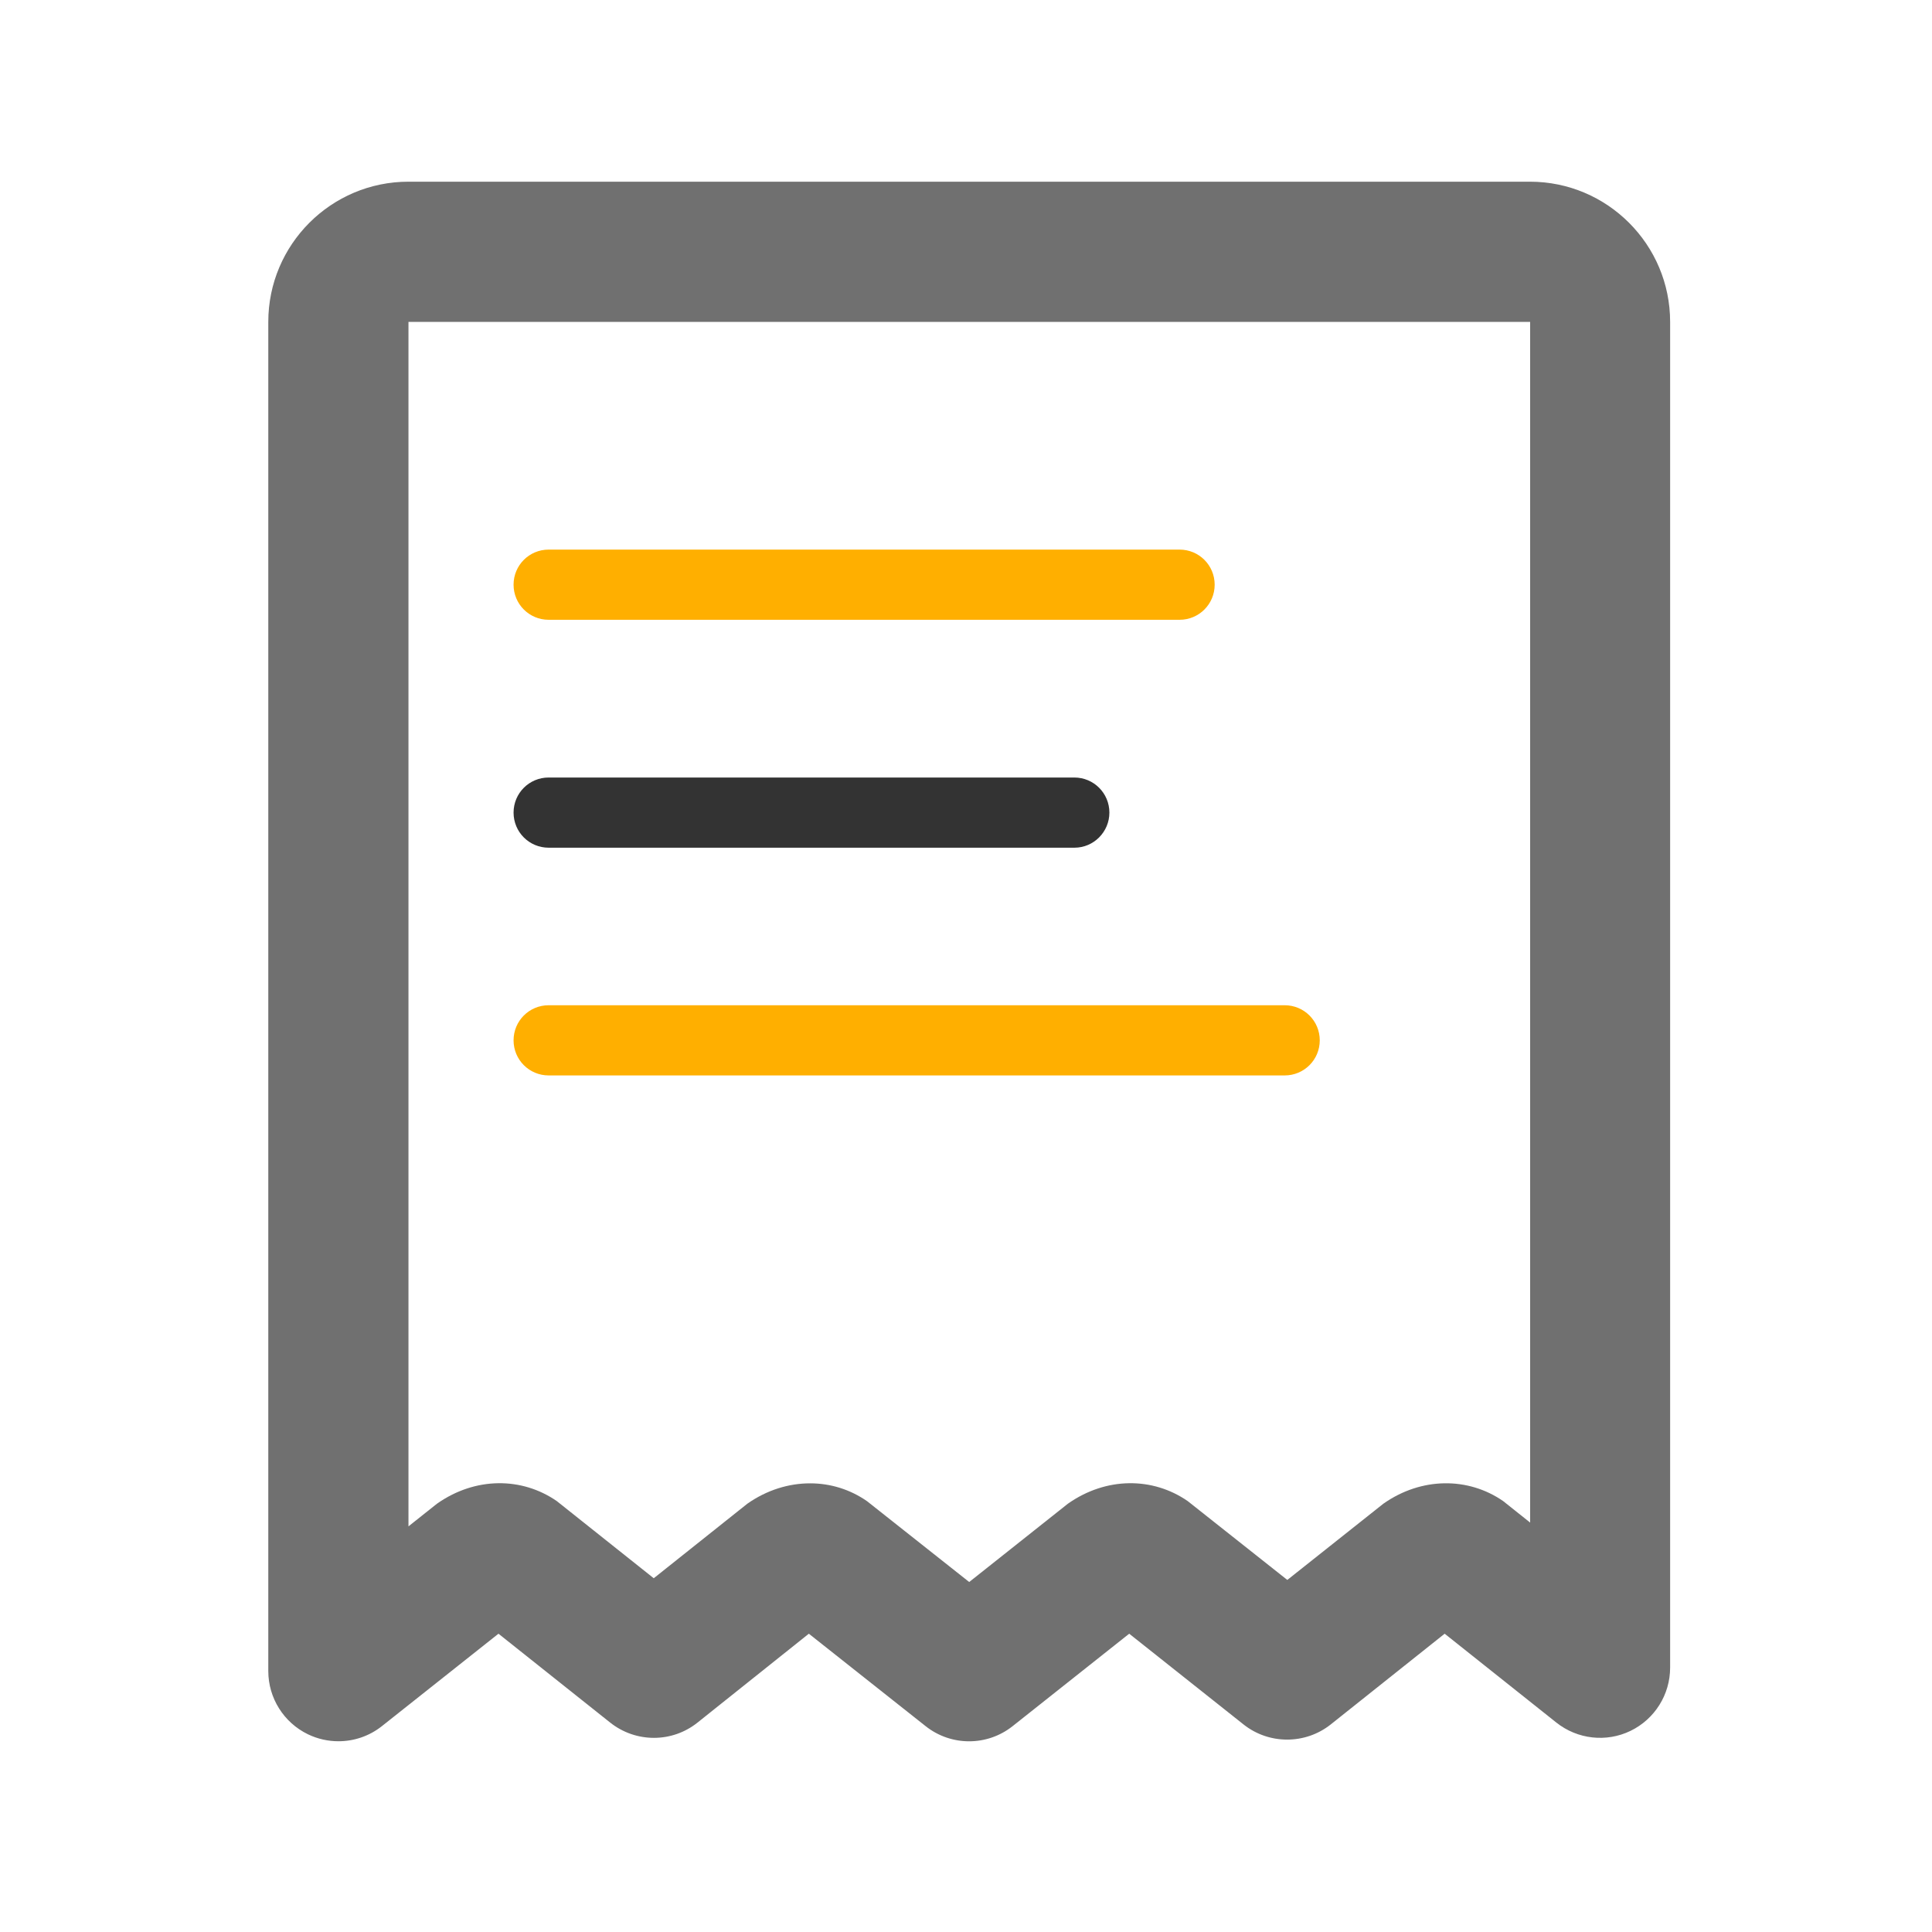 <svg t="1601001308002" class="icon" viewBox="0 0 1024 1024" version="1.1" xmlns="http://www.w3.org/2000/svg" p-id="1844" width="50" height="50"><path d="M179.4 922.9c-5.5 0-11-1.2-16.2-3.7-12.8-6.2-21-19.2-21-33.5V170.6c0-41 33.3-74.3 74.3-74.3h594.4c41 0 74.3 33.3 74.3 74.3v713.3c0 14.3-8.2 27.3-21 33.5-12.8 6.2-28.1 4.5-39.3-4.4l-59.2-47.1-60.4 48.1c-13.5 10.7-32.7 10.7-46.2 0l-60.6-48.1-61.8 49c-13.5 10.7-32.6 10.7-46.1 0l-61.9-49-59 47.1c-13.5 10.8-32.7 10.8-46.3 0l-59.2-47.1-61.8 49c-6.7 5.3-14.8 8-23 8z m250-136.7c10.7 0 21.2 3.2 30.2 9.5l54.1 42.8L566 797c20.3-14.3 45-14.2 63.5-1.4l52.8 41.8 50.9-40.4c20.2-14.2 45-14.2 63.5-1.4L811 807V170.6H216.5V809l15.1-12c20.3-14.3 45-14.2 63.5-1.4l51.4 40.9 49.6-39.5c10.4-7.3 22-10.8 33.3-10.8z" fill="#707070" p-id="1845" data-spm-anchor-id="a313x.7781069.0.i14" class="selected"></path><path d="M625.2 328.5H290.8c-10.3 0-18.6-8.3-18.6-18.6s8.3-18.6 18.6-18.6h334.4c10.3 0 18.6 8.3 18.6 18.6s-8.3 18.6-18.6 18.6z" fill="#FFAF00" p-id="1846"></path><path d="M569.5 449.3H290.8c-10.3 0-18.6-8.3-18.6-18.6s8.3-18.6 18.6-18.6h278.6c10.3 0 18.6 8.3 18.6 18.6 0 10.2-8.3 18.6-18.5 18.6z" fill="#333333" p-id="1847"></path><path d="M680.9 570H290.8c-10.3 0-18.6-8.3-18.6-18.6s8.3-18.6 18.6-18.6h390.1c10.3 0 18.6 8.3 18.6 18.6s-8.3 18.6-18.6 18.6z" fill="#FFAF00" p-id="1848"></path></svg>